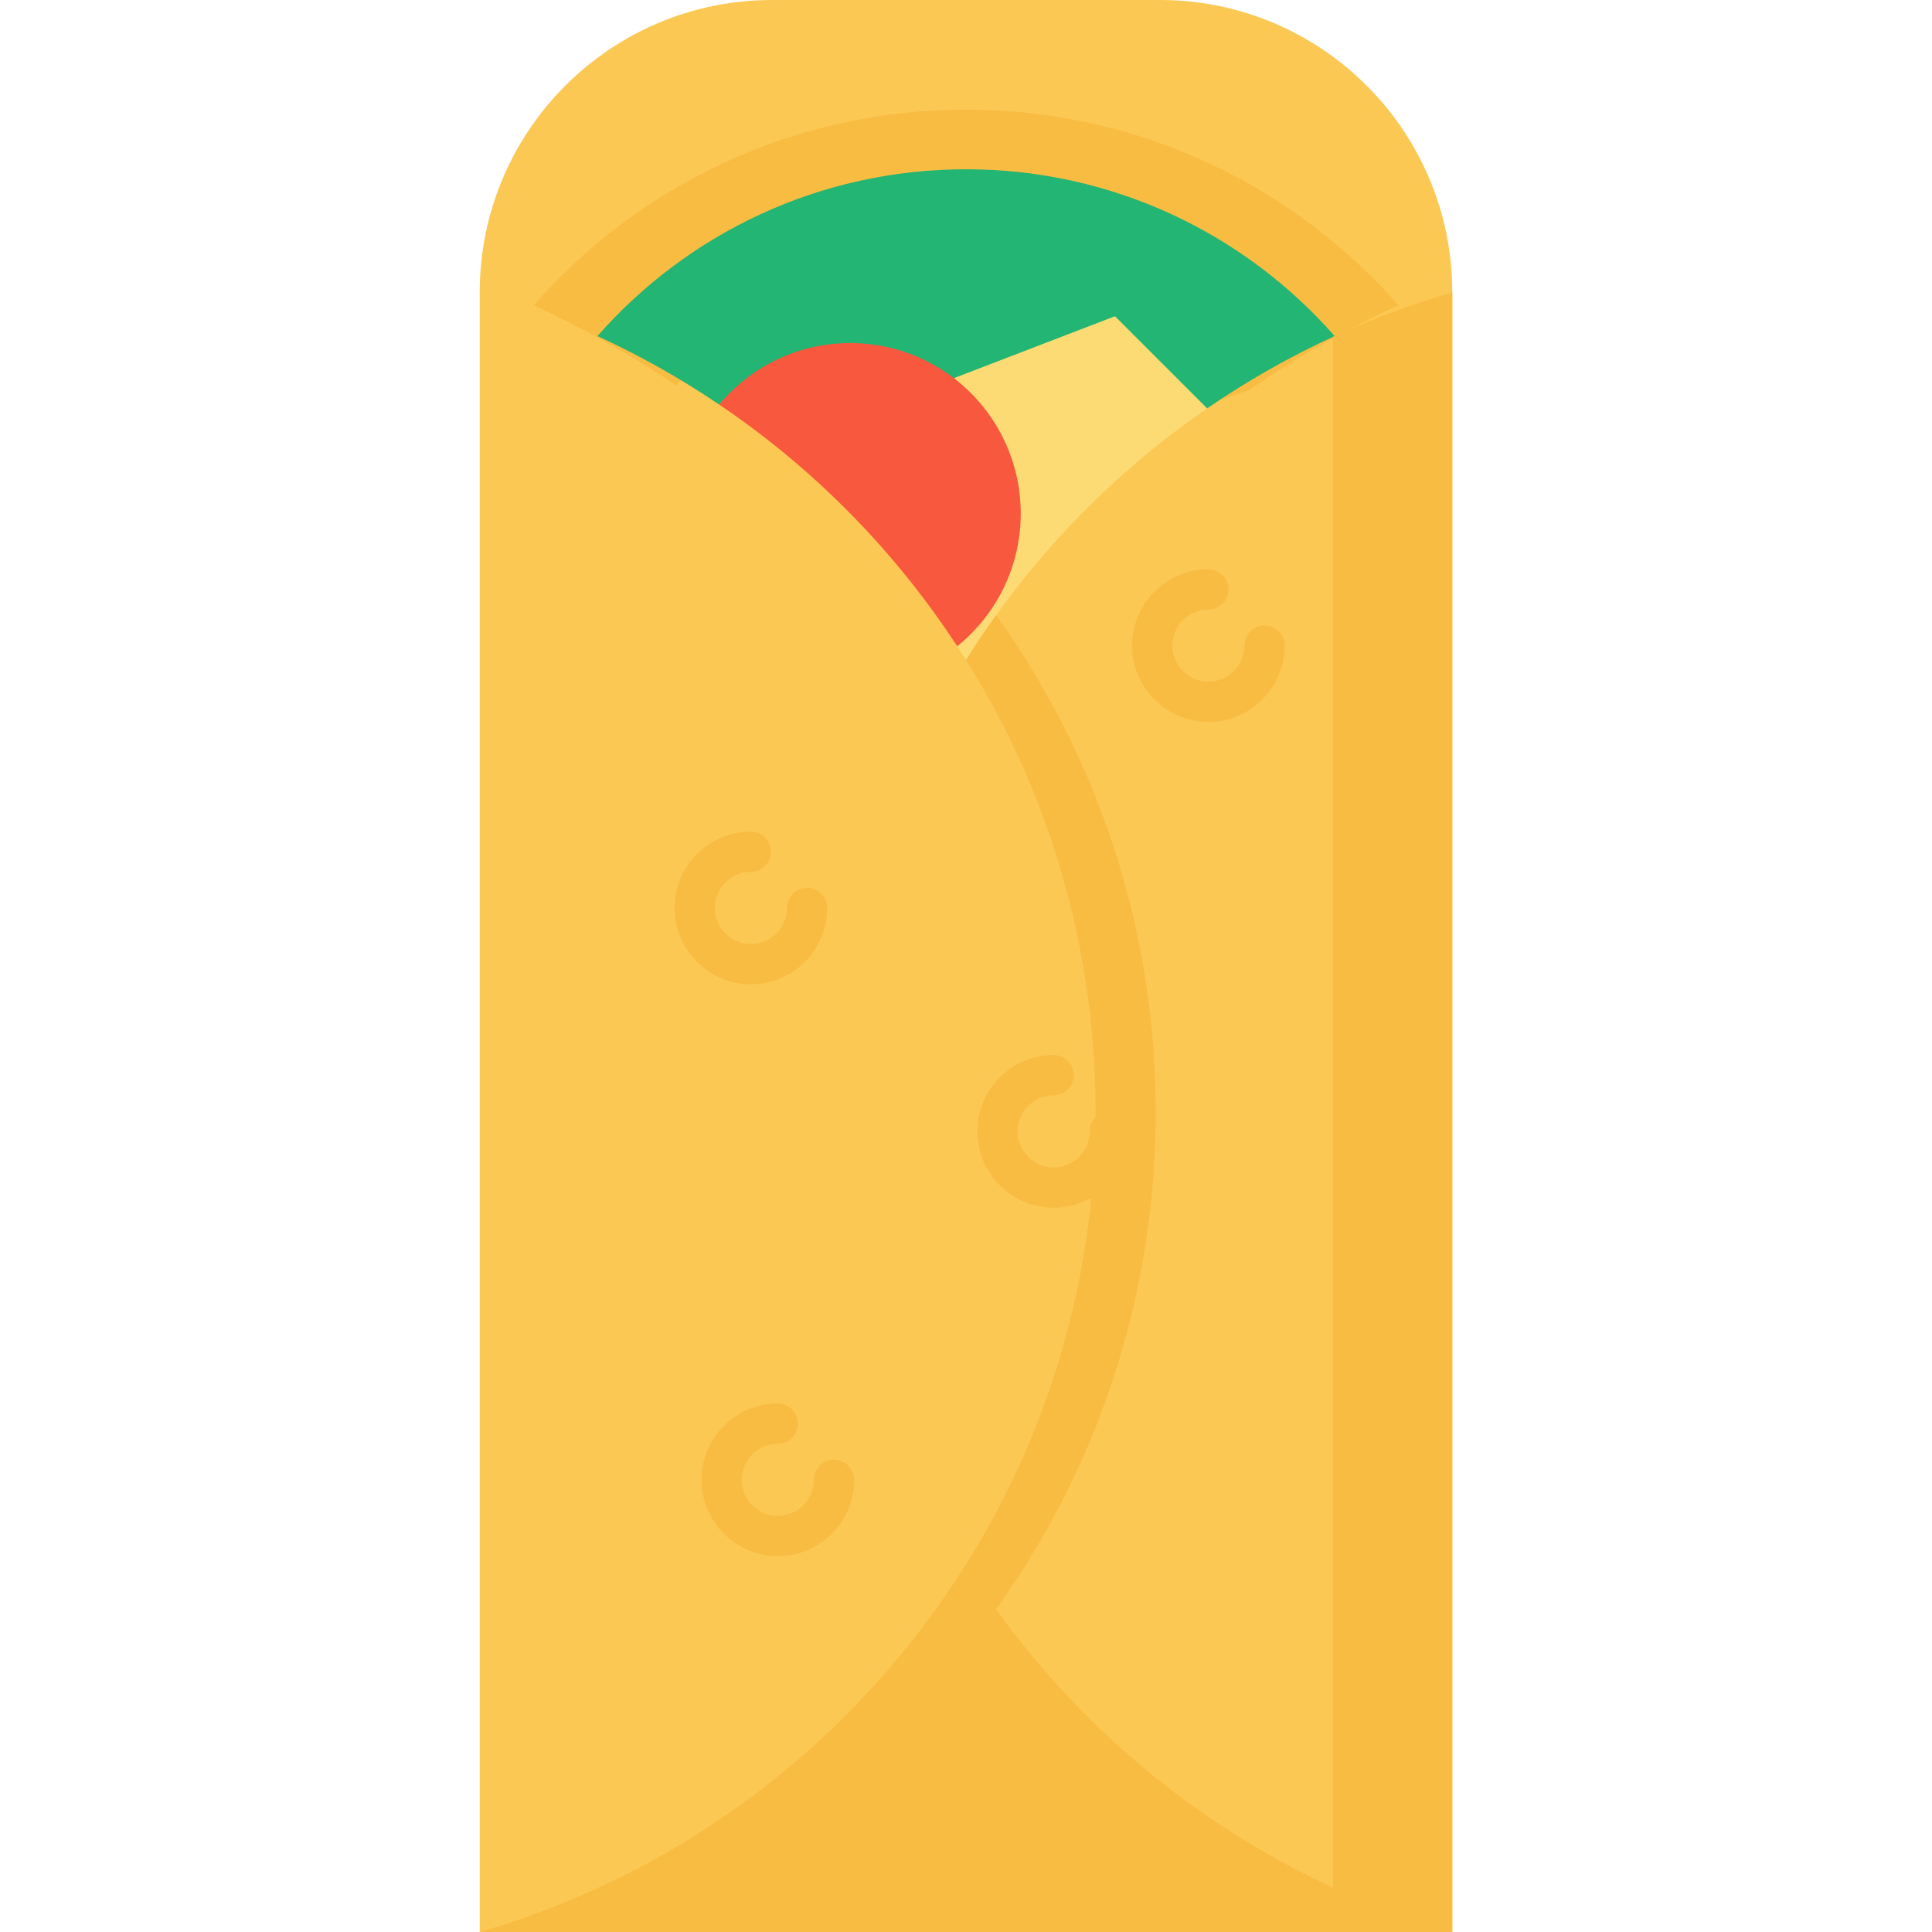<?xml version="1.0" encoding="iso-8859-1"?>
<!-- Generator: Adobe Illustrator 19.0.0, SVG Export Plug-In . SVG Version: 6.00 Build 0)  -->
<svg version="1.1" id="Layer_1" xmlns="http://www.w3.org/2000/svg" xmlns:xlink="http://www.w3.org/1999/xlink" x="0px" y="0px"
	 viewBox="0 0 512 512" style="enable-background:new 0 0 512 512;" xml:space="preserve">
<path style="fill:#FCC854;" d="M384.869,77.476V512H127.133V77.476C127.133,34.685,161.818,0,204.61,0h102.783
	c21.396,0,40.759,8.677,54.785,22.691S384.869,56.081,384.869,77.476z"/>
<path style="fill:#F9BC43;" d="M370.632,80.895v0.014c-13.906,6.375-27.157,13.906-39.642,22.485l-28.664,9.89l-60.968,22.805
	c-8.927-6.849-9.248-31.873-21.355-31.873c-16.403,0-31.049-13.697-40.758-2.009c-11.967-8.104-24.632-15.231-37.87-21.299
	c27.952-31.817,68.947-51.874,114.628-51.874S342.666,49.093,370.632,80.895z"/>
<path style="fill:#22B573;" d="M353.688,89.054v0.012c-11.851,5.432-23.143,11.851-33.782,19.161l-24.427,8.428l-51.956,19.434
	c-7.607-5.836-7.881-27.161-18.198-27.161c-13.979,0-26.459-11.673-34.732-1.712c-10.199-6.906-20.992-12.98-32.272-18.151
	c23.821-27.113,58.755-44.206,97.683-44.206S329.856,61.953,353.688,89.054z"/>
<path style="fill:#F9BC43;" d="M353.275,89.256c0.135-0.063,0.269-0.128,0.404-0.19c10.02-4.6,20.445-8.475,31.19-11.589V512
	c-10.895-3.151-21.444-7.112-31.594-11.789V89.256z"/>
<path style="fill:#FCDB75;" d="M319.907,108.227c-25.604,17.592-47.392,40.307-63.902,66.683c-0.761-1.224-1.545-2.449-2.33-3.649
	c-13.01-23.815-10.151-20.956-10.151-35.172c0-14.62,20.029-27.624,9.26-35.874L295.48,83.8L319.907,108.227z"/>
<path style="fill:#F7583E;" d="M252.784,100.215c10.769,8.249,17.723,21.253,17.723,35.874c0,14.216-6.573,26.899-16.831,35.172
	c-16.546-25.33-38.025-47.142-63.082-64.045c8.273-9.961,20.754-16.308,34.732-16.308
	C235.643,90.908,245.176,94.379,252.784,100.215z"/>
<g>
	<path style="fill:#F9BC43;" d="M198.997,260.858c-11.161,0-20.24-9.08-20.24-20.242c0-11.16,9.08-20.24,20.24-20.24
		c2.954,0,5.349,2.395,5.349,5.349c0,2.954-2.395,5.349-5.349,5.349c-5.262,0-9.542,4.282-9.542,9.542
		c0,5.262,4.282,9.544,9.542,9.544s9.542-4.282,9.542-9.544c0-2.954,2.395-5.349,5.349-5.349s5.349,2.395,5.349,5.349
		C219.237,251.778,210.157,260.858,198.997,260.858z"/>
	<path style="fill:#F9BC43;" d="M320.234,191.325c-11.161,0-20.24-9.08-20.24-20.242c0-11.16,9.08-20.24,20.24-20.24
		c2.954,0,5.349,2.395,5.349,5.349s-2.395,5.349-5.349,5.349c-5.262,0-9.543,4.282-9.543,9.542c0,5.262,4.282,9.544,9.543,9.544
		c5.261,0,9.543-4.282,9.543-9.544c0-2.954,2.395-5.349,5.349-5.349c2.954,0,5.349,2.395,5.349,5.349
		C340.474,182.245,331.394,191.325,320.234,191.325z"/>
	<path style="fill:#F9BC43;" d="M279.226,320.067c-11.161,0-20.24-9.08-20.24-20.242c0-11.16,9.08-20.24,20.24-20.24
		c2.954,0,5.349,2.395,5.349,5.349s-2.395,5.349-5.349,5.349c-5.262,0-9.542,4.282-9.542,9.543c0,5.262,4.282,9.544,9.542,9.544
		c5.261,0,9.543-4.282,9.543-9.544c0-2.954,2.395-5.349,5.349-5.349c2.954,0,5.349,2.395,5.349,5.349
		C299.468,310.987,290.388,320.067,279.226,320.067z"/>
	<path style="fill:#F9BC43;" d="M206.128,412.404c-11.161,0-20.24-9.08-20.24-20.242c0-11.16,9.08-20.24,20.24-20.24
		c2.954,0,5.349,2.395,5.349,5.349c0,2.954-2.395,5.349-5.349,5.349c-5.262,0-9.543,4.282-9.543,9.543
		c0,5.262,4.282,9.544,9.543,9.544c5.261,0,9.542-4.282,9.542-9.544c0-2.954,2.395-5.349,5.349-5.349
		c2.954,0,5.349,2.395,5.349,5.349C226.369,403.324,217.289,412.404,206.128,412.404z"/>
	<path style="fill:#F9BC43;" d="M306.285,294.738c0,44.016-12.576,85.096-34.328,119.828
		c-29.17,46.607-74.861,81.815-128.874,97.434v-5.266c47.035-17.509,86.677-50.221,112.922-92.168
		c21.752-34.732,34.328-75.812,34.328-119.828s-12.576-85.096-34.328-119.828c2.532-4.053,5.194-8.012,7.976-11.887
		c1.938,2.698,3.827,5.444,5.646,8.237c0.785,1.201,1.569,2.425,2.33,3.649C293.709,209.643,306.285,250.722,306.285,294.738z"/>
	<path style="fill:#F9BC43;" d="M384.867,512H127.131c54.012-15.619,99.704-50.827,128.874-97.434
		c1.406,2.248,2.852,4.468,4.334,6.661C289.6,464.523,333.47,497.135,384.867,512z"/>
</g>
<g>
</g>
<g>
</g>
<g>
</g>
<g>
</g>
<g>
</g>
<g>
</g>
<g>
</g>
<g>
</g>
<g>
</g>
<g>
</g>
<g>
</g>
<g>
</g>
<g>
</g>
<g>
</g>
<g>
</g>
</svg>
